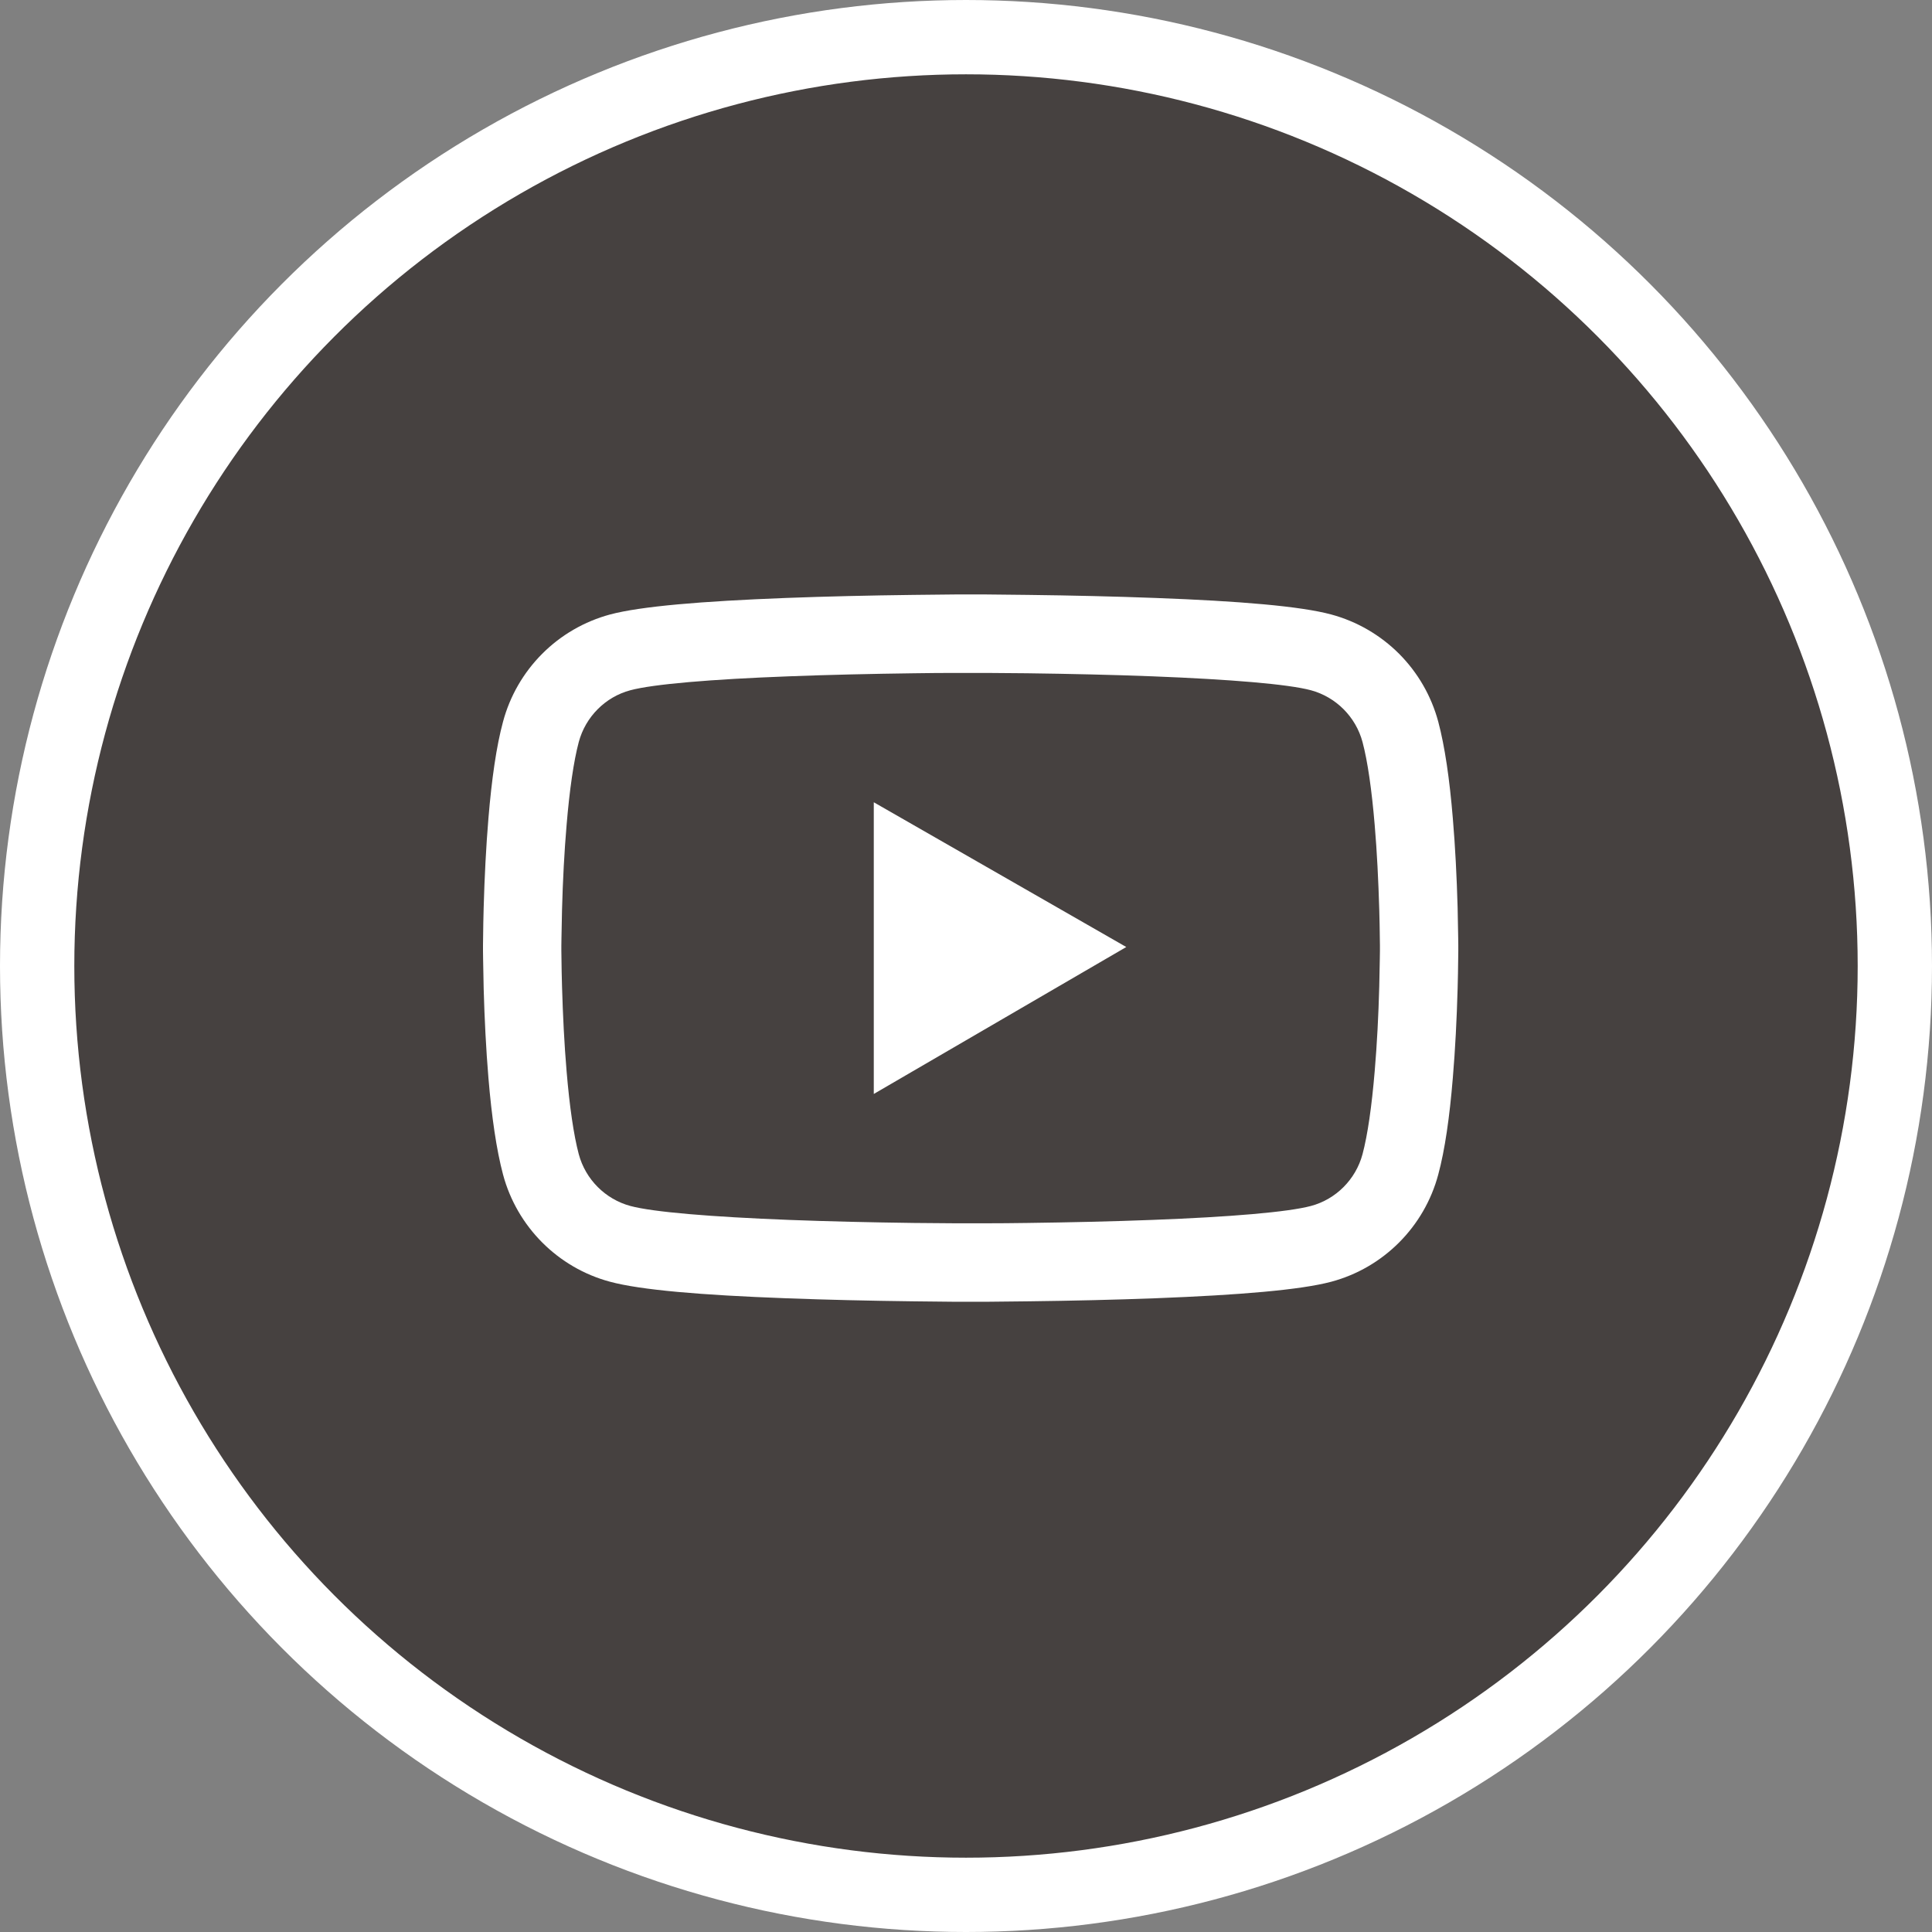 <svg width="52" height="52" viewBox="0 0 52 52" fill="none" xmlns="http://www.w3.org/2000/svg">
<rect x="0" y="0" width="52" height="52" fill="#808080" stroke="none"/>
<circle cx="26" cy="26" r="25" fill="#464140" stroke="white" stroke-width="2"/>
<path d="M39.25 25.436C39.25 25.372 39.25 25.299 39.247 25.214C39.244 24.977 39.238 24.71 39.232 24.426C39.209 23.608 39.168 22.794 39.103 22.026C39.016 20.969 38.887 20.087 38.711 19.425C38.525 18.734 38.162 18.104 37.657 17.597C37.151 17.091 36.522 16.726 35.831 16.539C35.002 16.316 33.379 16.179 31.094 16.094C30.007 16.053 28.844 16.026 27.681 16.012C27.273 16.006 26.895 16.003 26.556 16H25.694C25.355 16.003 24.977 16.006 24.569 16.012C23.406 16.026 22.243 16.053 21.156 16.094C18.871 16.182 17.245 16.319 16.419 16.539C15.728 16.726 15.098 17.09 14.593 17.597C14.088 18.103 13.724 18.734 13.539 19.425C13.36 20.087 13.234 20.969 13.146 22.026C13.082 22.794 13.041 23.608 13.018 24.426C13.009 24.71 13.006 24.977 13.003 25.214C13.003 25.299 13 25.372 13 25.436V25.601C13 25.665 13 25.738 13.003 25.823C13.006 26.061 13.012 26.327 13.018 26.611C13.041 27.429 13.082 28.243 13.146 29.011C13.234 30.068 13.363 30.95 13.539 31.612C13.914 33.016 15.016 34.123 16.419 34.498C17.245 34.721 18.871 34.858 21.156 34.943C22.243 34.984 23.406 35.011 24.569 35.025C24.977 35.031 25.355 35.034 25.694 35.037H26.556C26.895 35.034 27.273 35.031 27.681 35.025C28.844 35.011 30.007 34.984 31.094 34.943C33.379 34.855 35.005 34.718 35.831 34.498C37.234 34.123 38.336 33.019 38.711 31.612C38.89 30.95 39.016 30.068 39.103 29.011C39.168 28.243 39.209 27.429 39.232 26.611C39.241 26.327 39.244 26.061 39.247 25.823C39.247 25.738 39.25 25.665 39.25 25.601V25.436ZM37.141 25.589C37.141 25.65 37.141 25.718 37.138 25.797C37.135 26.025 37.129 26.277 37.123 26.55C37.102 27.329 37.062 28.108 37 28.832C36.921 29.775 36.81 30.549 36.672 31.067C36.49 31.744 35.957 32.28 35.283 32.459C34.668 32.623 33.118 32.755 31.012 32.834C29.945 32.875 28.797 32.901 27.651 32.916C27.25 32.922 26.878 32.925 26.544 32.925H25.706L24.599 32.916C23.453 32.901 22.308 32.875 21.238 32.834C19.132 32.752 17.579 32.623 16.967 32.459C16.293 32.277 15.76 31.744 15.578 31.067C15.44 30.549 15.329 29.775 15.25 28.832C15.188 28.108 15.15 27.329 15.127 26.55C15.118 26.277 15.115 26.023 15.112 25.797C15.112 25.718 15.109 25.648 15.109 25.589V25.448C15.109 25.387 15.109 25.319 15.112 25.24C15.115 25.012 15.121 24.76 15.127 24.487C15.148 23.708 15.188 22.929 15.25 22.205C15.329 21.262 15.44 20.488 15.578 19.97C15.76 19.293 16.293 18.757 16.967 18.578C17.582 18.414 19.132 18.282 21.238 18.203C22.305 18.162 23.453 18.136 24.599 18.121C25 18.115 25.372 18.112 25.706 18.112H26.544L27.651 18.121C28.797 18.136 29.942 18.162 31.012 18.203C33.118 18.285 34.671 18.414 35.283 18.578C35.957 18.76 36.49 19.293 36.672 19.97C36.81 20.488 36.921 21.262 37 22.205C37.062 22.929 37.1 23.708 37.123 24.487C37.132 24.76 37.135 25.015 37.138 25.24C37.138 25.319 37.141 25.39 37.141 25.448V25.589ZM23.518 29.444L30.314 25.489L23.518 21.593V29.444Z" fill="white"/>
</svg>

